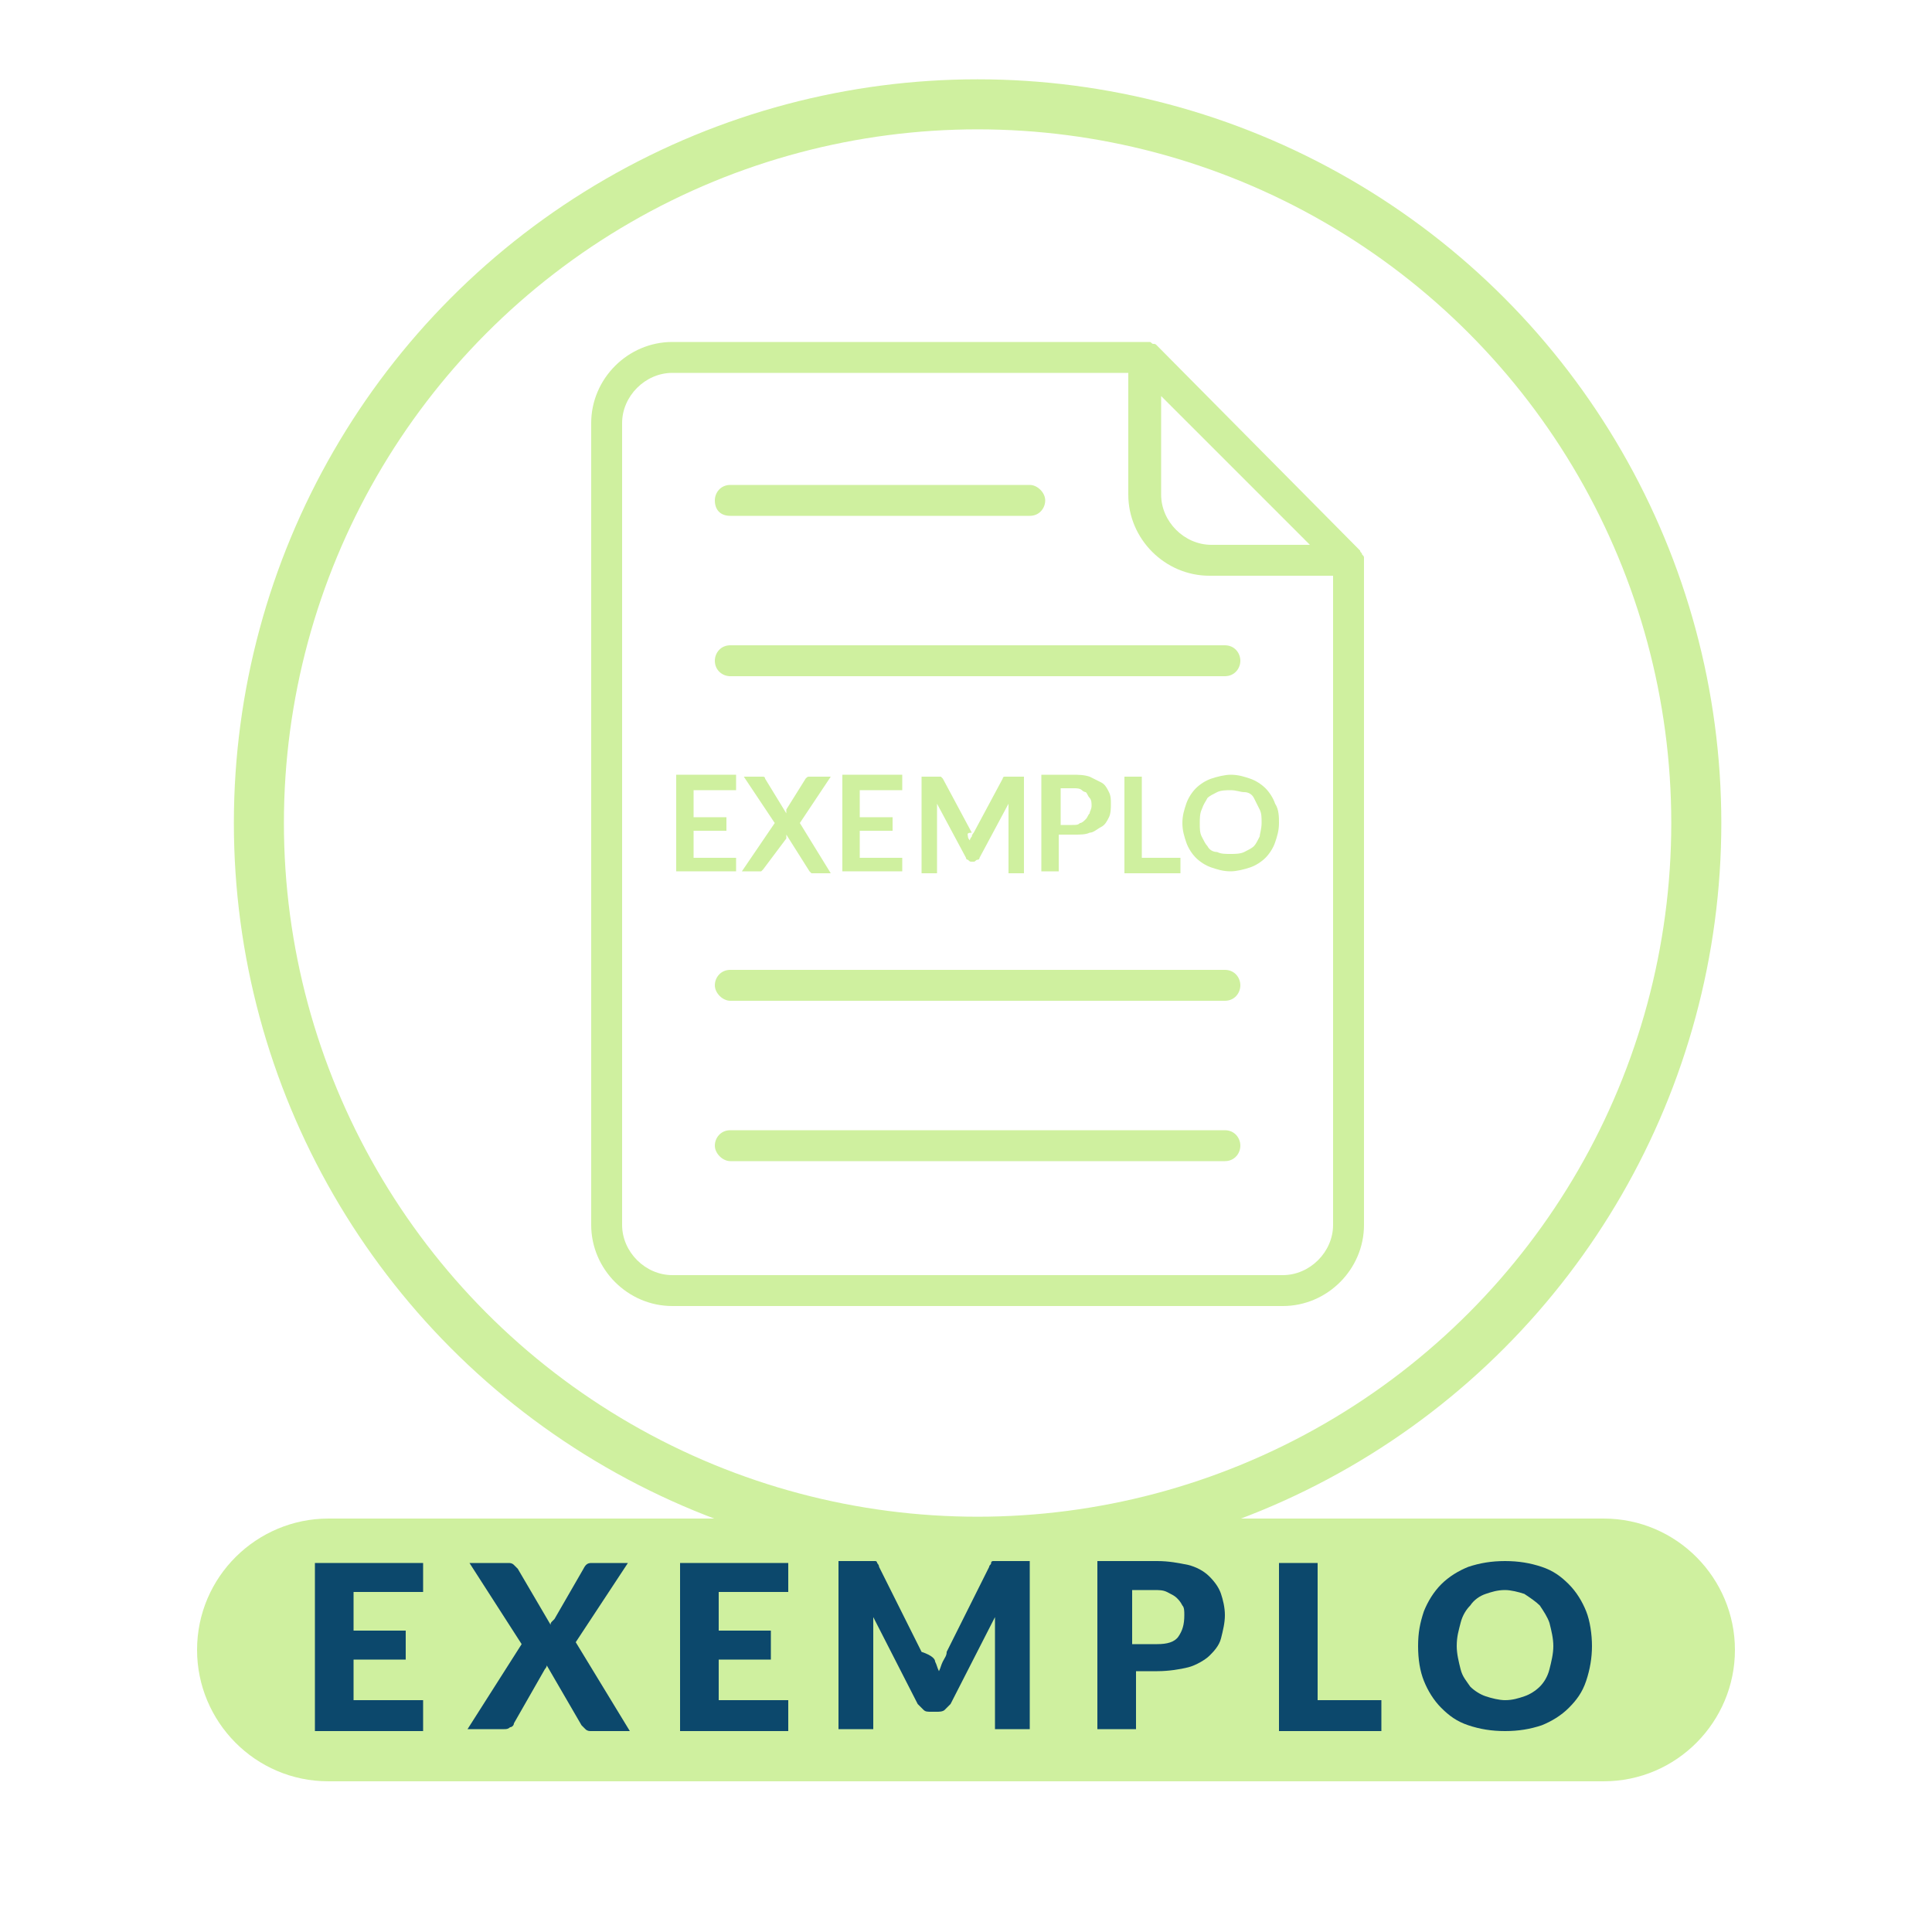 <?xml version="1.0" encoding="utf-8"?>
<!-- Generator: Adobe Illustrator 24.3.0, SVG Export Plug-In . SVG Version: 6.00 Build 0)  -->
<svg version="1.1" id="Camada_1" xmlns="http://www.w3.org/2000/svg" xmlns:xlink="http://www.w3.org/1999/xlink" x="0px" y="0px"
	 viewBox="0 0 100 100" style="enable-background:new 0 0 100 100;" xml:space="preserve">
<style type="text/css">
	.st0{fill:none;stroke:#CFF09F;stroke-width:2.59;stroke-miterlimit:10;}
	.st1{fill:#CFF09F;}
	.st2{fill:#0C486C;}
</style>
<g>
	<circle class="st0" cx="50.6" cy="42.6" r="37.2"/>
	<g>
		<g>
			<path class="st1" d="M70.6,28.9C70.6,28.8,70.6,28.8,70.6,28.9c0-0.1,0-0.1-0.1-0.2c0,0,0,0,0,0c0-0.1-0.1-0.1-0.1-0.2L59.9,17.9
				c-0.1-0.1-0.1-0.1-0.2-0.1c0,0,0,0,0,0c-0.1,0-0.1-0.1-0.2-0.1c0,0,0,0,0,0c-0.1,0-0.1,0-0.2,0H34.8c-2.3,0-4.2,1.9-4.2,4.2v41.5
				c0,2.3,1.9,4.2,4.2,4.2h31.6c2.3,0,4.2-1.9,4.2-4.2V29C70.6,29,70.6,28.9,70.6,28.9L70.6,28.9z M60.1,20.5l7.7,7.7l-5.1,0
				c-1.4,0-2.6-1.2-2.6-2.6L60.1,20.5z M66.4,66H34.8c-1.4,0-2.6-1.2-2.6-2.6V21.9c0-1.4,1.2-2.6,2.6-2.6h23.6v6.3
				c0,2.3,1.9,4.2,4.2,4.2H69v33.6C69,64.8,67.8,66,66.4,66L66.4,66z"/>
			<path class="st1" d="M37.8,26.7h15.5c0.5,0,0.8-0.4,0.8-0.8s-0.4-0.8-0.8-0.8l-15.5,0c-0.5,0-0.8,0.4-0.8,0.8
				C37,26.4,37.3,26.7,37.8,26.7z"/>
			<path class="st1" d="M63.4,33.4H37.8c-0.5,0-0.8,0.4-0.8,0.8c0,0.5,0.4,0.8,0.8,0.8h25.6c0.5,0,0.8-0.4,0.8-0.8
				C64.2,33.8,63.9,33.4,63.4,33.4L63.4,33.4z"/>
			<path class="st1" d="M63.4,50.2H37.8c-0.5,0-0.8,0.4-0.8,0.8s0.4,0.8,0.8,0.8h25.6c0.5,0,0.8-0.4,0.8-0.8S63.9,50.2,63.4,50.2
				L63.4,50.2z"/>
			<path class="st1" d="M63.4,58.5H37.8c-0.5,0-0.8,0.4-0.8,0.8s0.4,0.8,0.8,0.8h25.6c0.5,0,0.8-0.4,0.8-0.8
				C64.2,58.9,63.9,58.5,63.4,58.5L63.4,58.5z"/>
		</g>
		<g>
			<path class="st1" d="M38.1,40.2v0.7h-2.2v1.4h1.7V43h-1.7v1.4h2.2v0.7H35v-5H38.1z"/>
			<path class="st1" d="M40.1,42.6l-1.6-2.4h0.9c0.1,0,0.1,0,0.1,0c0,0,0.1,0,0.1,0.1l1.1,1.8c0,0,0-0.1,0-0.1c0,0,0-0.1,0-0.1
				l1-1.6c0.1-0.1,0.1-0.1,0.2-0.1H43l-1.6,2.4l1.6,2.6h-0.9c-0.1,0-0.1,0-0.1,0c0,0-0.1-0.1-0.1-0.1l-1.2-1.9c0,0,0,0.1,0,0.1
				c0,0,0,0,0,0.1L39.5,45c0,0-0.1,0.1-0.1,0.1c0,0-0.1,0-0.1,0h-0.9L40.1,42.6z"/>
			<path class="st1" d="M46.7,40.2v0.7h-2.2v1.4h1.7V43h-1.7v1.4h2.2v0.7h-3.1v-5H46.7z"/>
			<path class="st1" d="M50.1,43.3c0,0.1,0.1,0.2,0.1,0.2c0-0.1,0.1-0.2,0.1-0.2c0-0.1,0.1-0.2,0.1-0.2l1.5-2.8c0,0,0-0.1,0.1-0.1
				s0,0,0.1,0c0,0,0.1,0,0.1,0c0,0,0.1,0,0.1,0h0.7v5h-0.8v-3.2c0-0.1,0-0.1,0-0.2c0-0.1,0-0.1,0-0.2l-1.5,2.8
				c0,0.1-0.1,0.1-0.1,0.1c-0.1,0-0.1,0.1-0.2,0.1h-0.1c-0.1,0-0.1,0-0.2-0.1c-0.1,0-0.1-0.1-0.1-0.1l-1.5-2.8c0,0.1,0,0.1,0,0.2
				c0,0.1,0,0.1,0,0.2v3.2h-0.8v-5h0.7c0,0,0.1,0,0.1,0c0,0,0.1,0,0.1,0c0,0,0,0,0.1,0c0,0,0,0,0.1,0.1l1.5,2.8
				C50,43.1,50.1,43.2,50.1,43.3z"/>
			<path class="st1" d="M54.8,43.4v1.7h-0.9v-5h1.6c0.3,0,0.6,0,0.9,0.1c0.2,0.1,0.4,0.2,0.6,0.3c0.2,0.1,0.3,0.3,0.4,0.5
				c0.1,0.2,0.1,0.4,0.1,0.6c0,0.2,0,0.5-0.1,0.7c-0.1,0.2-0.2,0.4-0.4,0.5c-0.2,0.1-0.4,0.3-0.6,0.3c-0.2,0.1-0.5,0.1-0.8,0.1H54.8
				z M54.8,42.7h0.7c0.2,0,0.3,0,0.4-0.1c0.1,0,0.2-0.1,0.3-0.2c0.1-0.1,0.1-0.2,0.2-0.3c0-0.1,0.1-0.2,0.1-0.4c0-0.1,0-0.3-0.1-0.4
				s-0.1-0.2-0.2-0.3C56.2,41,56.1,41,56,40.9s-0.3-0.1-0.4-0.1h-0.7V42.7z"/>
			<path class="st1" d="M59.1,44.4h2v0.8h-2.9v-5h0.9V44.4z"/>
			<path class="st1" d="M66.2,42.6c0,0.4-0.1,0.7-0.2,1c-0.1,0.3-0.3,0.6-0.5,0.8c-0.2,0.2-0.5,0.4-0.8,0.5c-0.3,0.1-0.7,0.2-1,0.2
				c-0.4,0-0.7-0.1-1-0.2c-0.3-0.1-0.6-0.3-0.8-0.5c-0.2-0.2-0.4-0.5-0.5-0.8c-0.1-0.3-0.2-0.6-0.2-1c0-0.4,0.1-0.7,0.2-1
				c0.1-0.3,0.3-0.6,0.5-0.8c0.2-0.2,0.5-0.4,0.8-0.5c0.3-0.1,0.7-0.2,1-0.2c0.4,0,0.7,0.1,1,0.2c0.3,0.1,0.6,0.3,0.8,0.5
				c0.2,0.2,0.4,0.5,0.5,0.8C66.2,41.9,66.2,42.3,66.2,42.6z M65.3,42.6c0-0.3,0-0.5-0.1-0.7c-0.1-0.2-0.2-0.4-0.3-0.6
				s-0.3-0.3-0.5-0.3s-0.4-0.1-0.7-0.1c-0.2,0-0.5,0-0.7,0.1s-0.4,0.2-0.5,0.3c-0.1,0.2-0.2,0.3-0.3,0.6c-0.1,0.2-0.1,0.5-0.1,0.7
				c0,0.3,0,0.5,0.1,0.7c0.1,0.2,0.2,0.4,0.3,0.5c0.1,0.2,0.3,0.3,0.5,0.3c0.2,0.1,0.4,0.1,0.7,0.1c0.2,0,0.5,0,0.7-0.1
				c0.2-0.1,0.4-0.2,0.5-0.3c0.1-0.1,0.2-0.3,0.3-0.5C65.2,43.2,65.3,42.9,65.3,42.6z"/>
		</g>
	</g>
</g>
<path class="st1" d="M83,92.2H17c-3.8,0-6.8-3.1-6.8-6.8v0c0-3.8,3.1-6.8,6.8-6.8h66c3.8,0,6.8,3.1,6.8,6.8v0
	C89.8,89.1,86.8,92.2,83,92.2z"/>
<g>
	<path class="st2" d="M21.9,80.8v1.6h-3.6v2H21v1.5h-2.7V88h3.6v1.6h-5.6v-8.7H21.9z"/>
	<path class="st2" d="M27,85.1l-2.7-4.2h2c0.1,0,0.2,0,0.3,0.1s0.1,0.1,0.2,0.2l1.7,2.9c0-0.1,0-0.1,0.1-0.2c0,0,0.1-0.1,0.1-0.1
		l1.5-2.6c0.1-0.2,0.2-0.3,0.4-0.3h1.9L29.8,85l2.8,4.6h-2c-0.1,0-0.2,0-0.3-0.1c-0.1-0.1-0.1-0.1-0.2-0.2l-1.8-3.1
		c0,0.1-0.1,0.2-0.1,0.2l-1.6,2.8c0,0.1-0.1,0.2-0.2,0.2c-0.1,0.1-0.2,0.1-0.3,0.1h-1.9L27,85.1z"/>
	<path class="st2" d="M40.8,80.8v1.6h-3.6v2h2.7v1.5h-2.7V88h3.6v1.6h-5.6v-8.7H40.8z"/>
	<path class="st2" d="M48.4,86c0.1,0.2,0.1,0.3,0.2,0.5c0.1-0.2,0.1-0.3,0.2-0.5c0.1-0.2,0.2-0.3,0.2-0.5l2.2-4.4
		c0-0.1,0.1-0.1,0.1-0.2s0.1-0.1,0.1-0.1c0.1,0,0.1,0,0.2,0c0.1,0,0.1,0,0.2,0h1.5v8.7h-1.8v-5c0-0.2,0-0.5,0-0.8l-2.3,4.5
		c-0.1,0.1-0.2,0.2-0.3,0.3c-0.1,0.1-0.3,0.1-0.4,0.1h-0.3c-0.2,0-0.3,0-0.4-0.1c-0.1-0.1-0.2-0.2-0.3-0.3l-2.3-4.5
		c0,0.1,0,0.3,0,0.4c0,0.1,0,0.3,0,0.4v5h-1.8v-8.7h1.5c0.1,0,0.2,0,0.2,0s0.1,0,0.2,0c0.1,0,0.1,0.1,0.1,0.1s0.1,0.1,0.1,0.2
		l2.2,4.4C48.3,85.7,48.4,85.9,48.4,86z"/>
	<path class="st2" d="M58.8,86.6v2.9h-2v-8.7h3.1c0.6,0,1.1,0.1,1.6,0.2c0.4,0.1,0.8,0.3,1.1,0.6s0.5,0.6,0.6,0.9
		c0.1,0.3,0.2,0.7,0.2,1.1c0,0.4-0.1,0.8-0.2,1.2c-0.1,0.4-0.4,0.7-0.6,0.9s-0.7,0.5-1.1,0.6c-0.4,0.1-1,0.2-1.6,0.2H58.8z
		 M58.8,85.1h1.1c0.5,0,0.9-0.1,1.1-0.4c0.2-0.3,0.3-0.6,0.3-1.1c0-0.2,0-0.4-0.1-0.5c-0.1-0.2-0.2-0.3-0.3-0.4s-0.3-0.2-0.5-0.3
		c-0.2-0.1-0.4-0.1-0.7-0.1h-1.1V85.1z"/>
	<path class="st2" d="M68.3,88h3.2v1.6h-5.3v-8.7h2V88z"/>
	<path class="st2" d="M82.4,85.2c0,0.6-0.1,1.2-0.3,1.8s-0.5,1-0.9,1.4c-0.4,0.4-0.9,0.7-1.4,0.9c-0.6,0.2-1.2,0.3-1.9,0.3
		c-0.7,0-1.3-0.1-1.9-0.3c-0.6-0.2-1-0.5-1.4-0.9c-0.4-0.4-0.7-0.9-0.9-1.4s-0.3-1.1-0.3-1.8s0.1-1.2,0.3-1.8c0.2-0.5,0.5-1,0.9-1.4
		c0.4-0.4,0.9-0.7,1.4-0.9c0.6-0.2,1.2-0.3,1.9-0.3c0.7,0,1.3,0.1,1.9,0.3c0.6,0.2,1,0.5,1.4,0.9c0.4,0.4,0.7,0.9,0.9,1.4
		S82.4,84.6,82.4,85.2z M80.4,85.2c0-0.4-0.1-0.8-0.2-1.2c-0.1-0.3-0.3-0.6-0.5-0.9c-0.2-0.2-0.5-0.4-0.8-0.6
		c-0.3-0.1-0.7-0.2-1-0.2c-0.4,0-0.7,0.1-1,0.2c-0.3,0.1-0.6,0.3-0.8,0.6c-0.2,0.2-0.4,0.5-0.5,0.9s-0.2,0.7-0.2,1.2
		c0,0.4,0.1,0.8,0.2,1.2s0.3,0.6,0.5,0.9c0.2,0.2,0.5,0.4,0.8,0.5s0.7,0.2,1,0.2c0.4,0,0.7-0.1,1-0.2s0.6-0.3,0.8-0.5
		s0.4-0.5,0.5-0.9C80.3,86,80.4,85.6,80.4,85.2z"/>
</g>
</svg>
